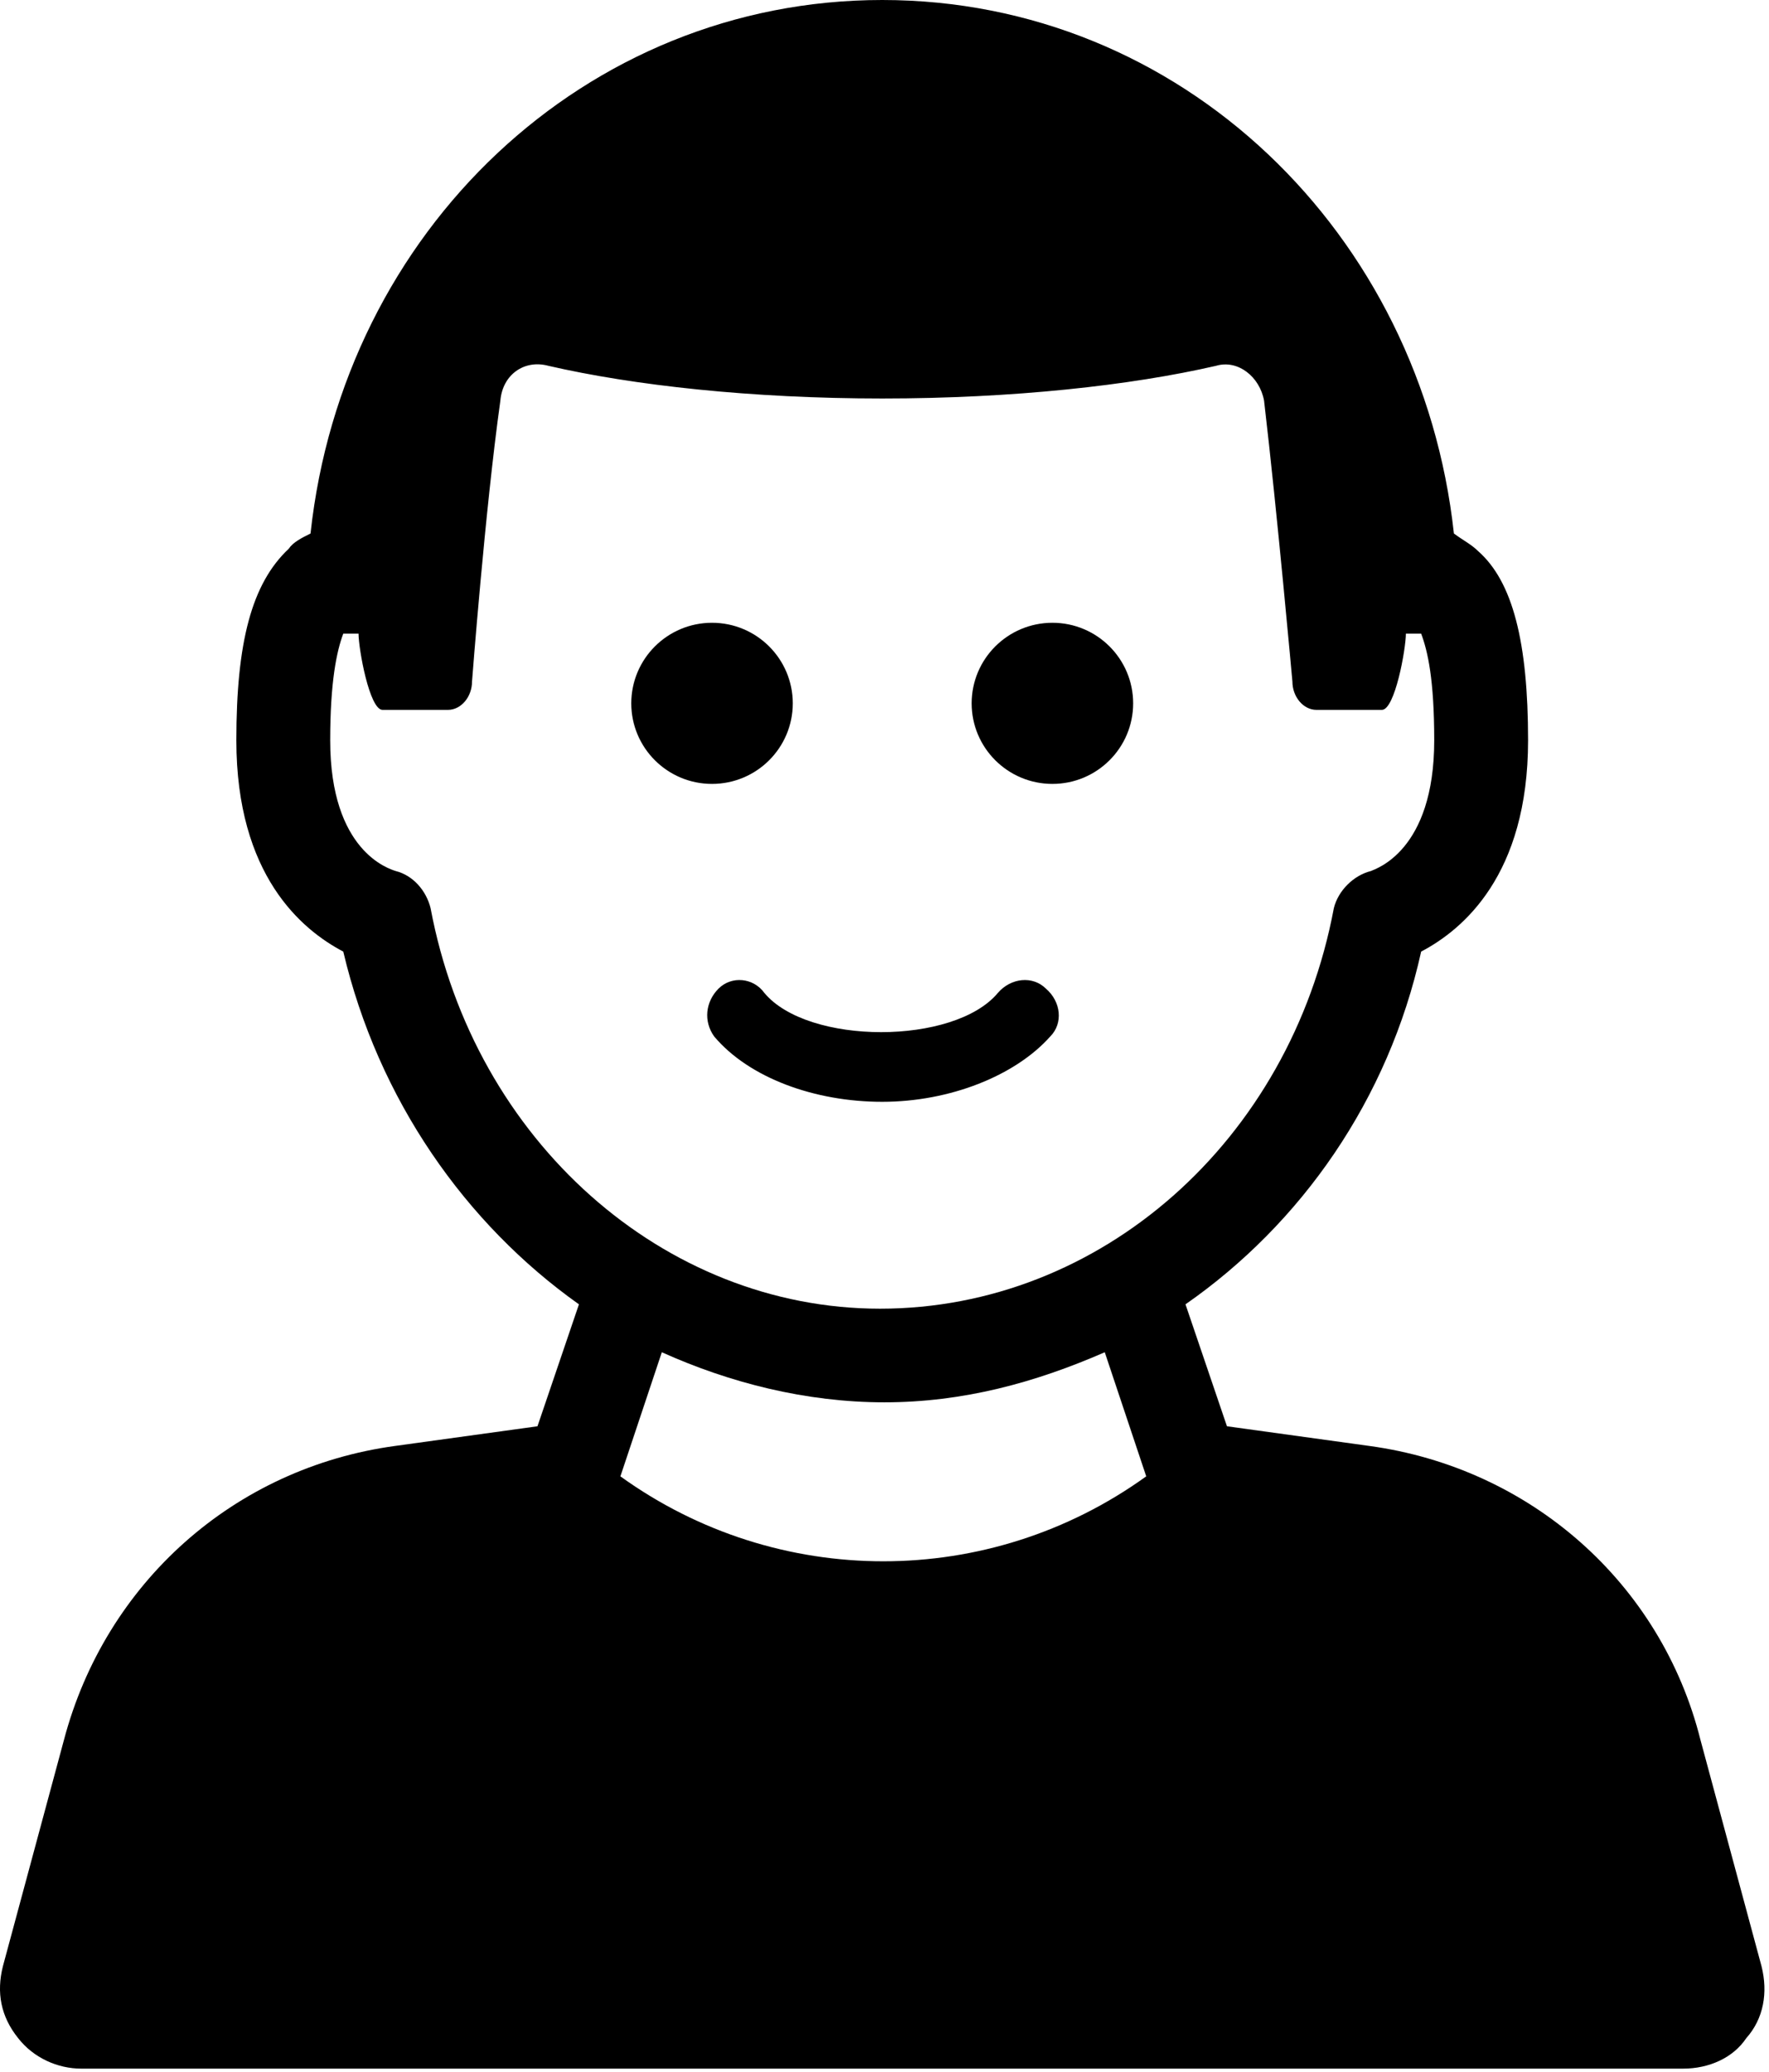 <svg width="41" height="48" viewBox="0 0 41 48" fill="none" xmlns="http://www.w3.org/2000/svg">
<g clip-path="url(#clip0)">
<path d="M40.827 45.554L39.411 40.307C38.501 36.675 35.467 34.002 31.724 33.497L28.437 33.043L27.476 30.218C30.157 28.352 32.179 25.476 32.938 22.046C33.899 21.541 35.416 20.28 35.416 17.152C35.416 14.882 35.062 13.47 34.253 12.763C34.101 12.612 33.899 12.511 33.697 12.36C32.938 5.398 27.375 0 20.447 0C13.569 0 7.956 5.347 7.197 12.36C6.995 12.46 6.793 12.561 6.692 12.713C5.832 13.52 5.478 14.882 5.478 17.152C5.478 20.28 6.995 21.541 7.956 22.046C8.765 25.476 10.788 28.352 13.418 30.218L12.457 33.043L9.17 33.497C5.427 34.002 2.444 36.675 1.483 40.307L0.067 45.554C-0.085 46.16 0.016 46.715 0.421 47.219C0.775 47.673 1.331 47.925 1.888 47.925H39.007C39.613 47.925 40.17 47.673 40.473 47.219C40.878 46.765 40.979 46.16 40.827 45.554ZM9.979 21.037C9.878 20.633 9.574 20.28 9.17 20.179C9.018 20.129 7.653 19.725 7.653 17.152C7.653 15.79 7.804 15.084 7.956 14.68C8.158 14.68 8.31 14.68 8.31 14.68C8.31 15.033 8.563 16.446 8.866 16.446H10.383C10.687 16.446 10.94 16.143 10.94 15.79C10.94 15.79 11.243 11.805 11.597 9.282C11.648 8.677 12.153 8.324 12.71 8.475C14.682 8.929 17.413 9.232 20.447 9.232C23.481 9.232 26.212 8.929 28.184 8.475C28.69 8.324 29.196 8.727 29.297 9.282C29.6 11.855 29.954 15.79 29.954 15.79C29.954 16.143 30.207 16.446 30.511 16.446H32.028C32.331 16.446 32.584 15.033 32.584 14.68C32.584 14.68 32.736 14.68 32.938 14.68C33.09 15.084 33.241 15.74 33.241 17.152C33.241 19.725 31.876 20.129 31.775 20.179C31.37 20.28 31.016 20.633 30.915 21.037C29.904 26.434 25.504 30.319 20.396 30.319C15.39 30.319 10.99 26.434 9.979 21.037ZM20.497 32.488C22.318 32.488 23.987 32.034 25.605 31.328L26.566 34.203C22.925 36.827 18.02 36.827 14.379 34.203L15.339 31.328C16.907 32.034 18.677 32.488 20.497 32.488Z" fill="black"/>
<path d="M16.502 18.161C17.536 18.161 18.374 17.325 18.374 16.295C18.374 15.264 17.536 14.428 16.502 14.428C15.469 14.428 14.631 15.264 14.631 16.295C14.631 17.325 15.469 18.161 16.502 18.161Z" fill="black"/>
<path d="M24.392 18.161C25.425 18.161 26.263 17.325 26.263 16.295C26.263 15.264 25.425 14.428 24.392 14.428C23.358 14.428 22.52 15.264 22.52 16.295C22.52 17.325 23.358 18.161 24.392 18.161Z" fill="black"/>
<path d="M16.654 22.903C16.351 23.206 16.3 23.66 16.553 24.013C17.362 24.971 18.879 25.526 20.447 25.526C22.015 25.526 23.532 24.921 24.341 24.013C24.644 23.71 24.594 23.206 24.24 22.903C23.936 22.601 23.431 22.651 23.127 23.004C22.116 24.215 18.728 24.215 17.716 23.004C17.463 22.651 16.958 22.601 16.654 22.903Z" fill="black"/>
</g>
<defs>
<clipPath id="clip0">
<rect width="40.96" height="47.98" fill="white"/>
</clipPath>
</defs>
</svg>
